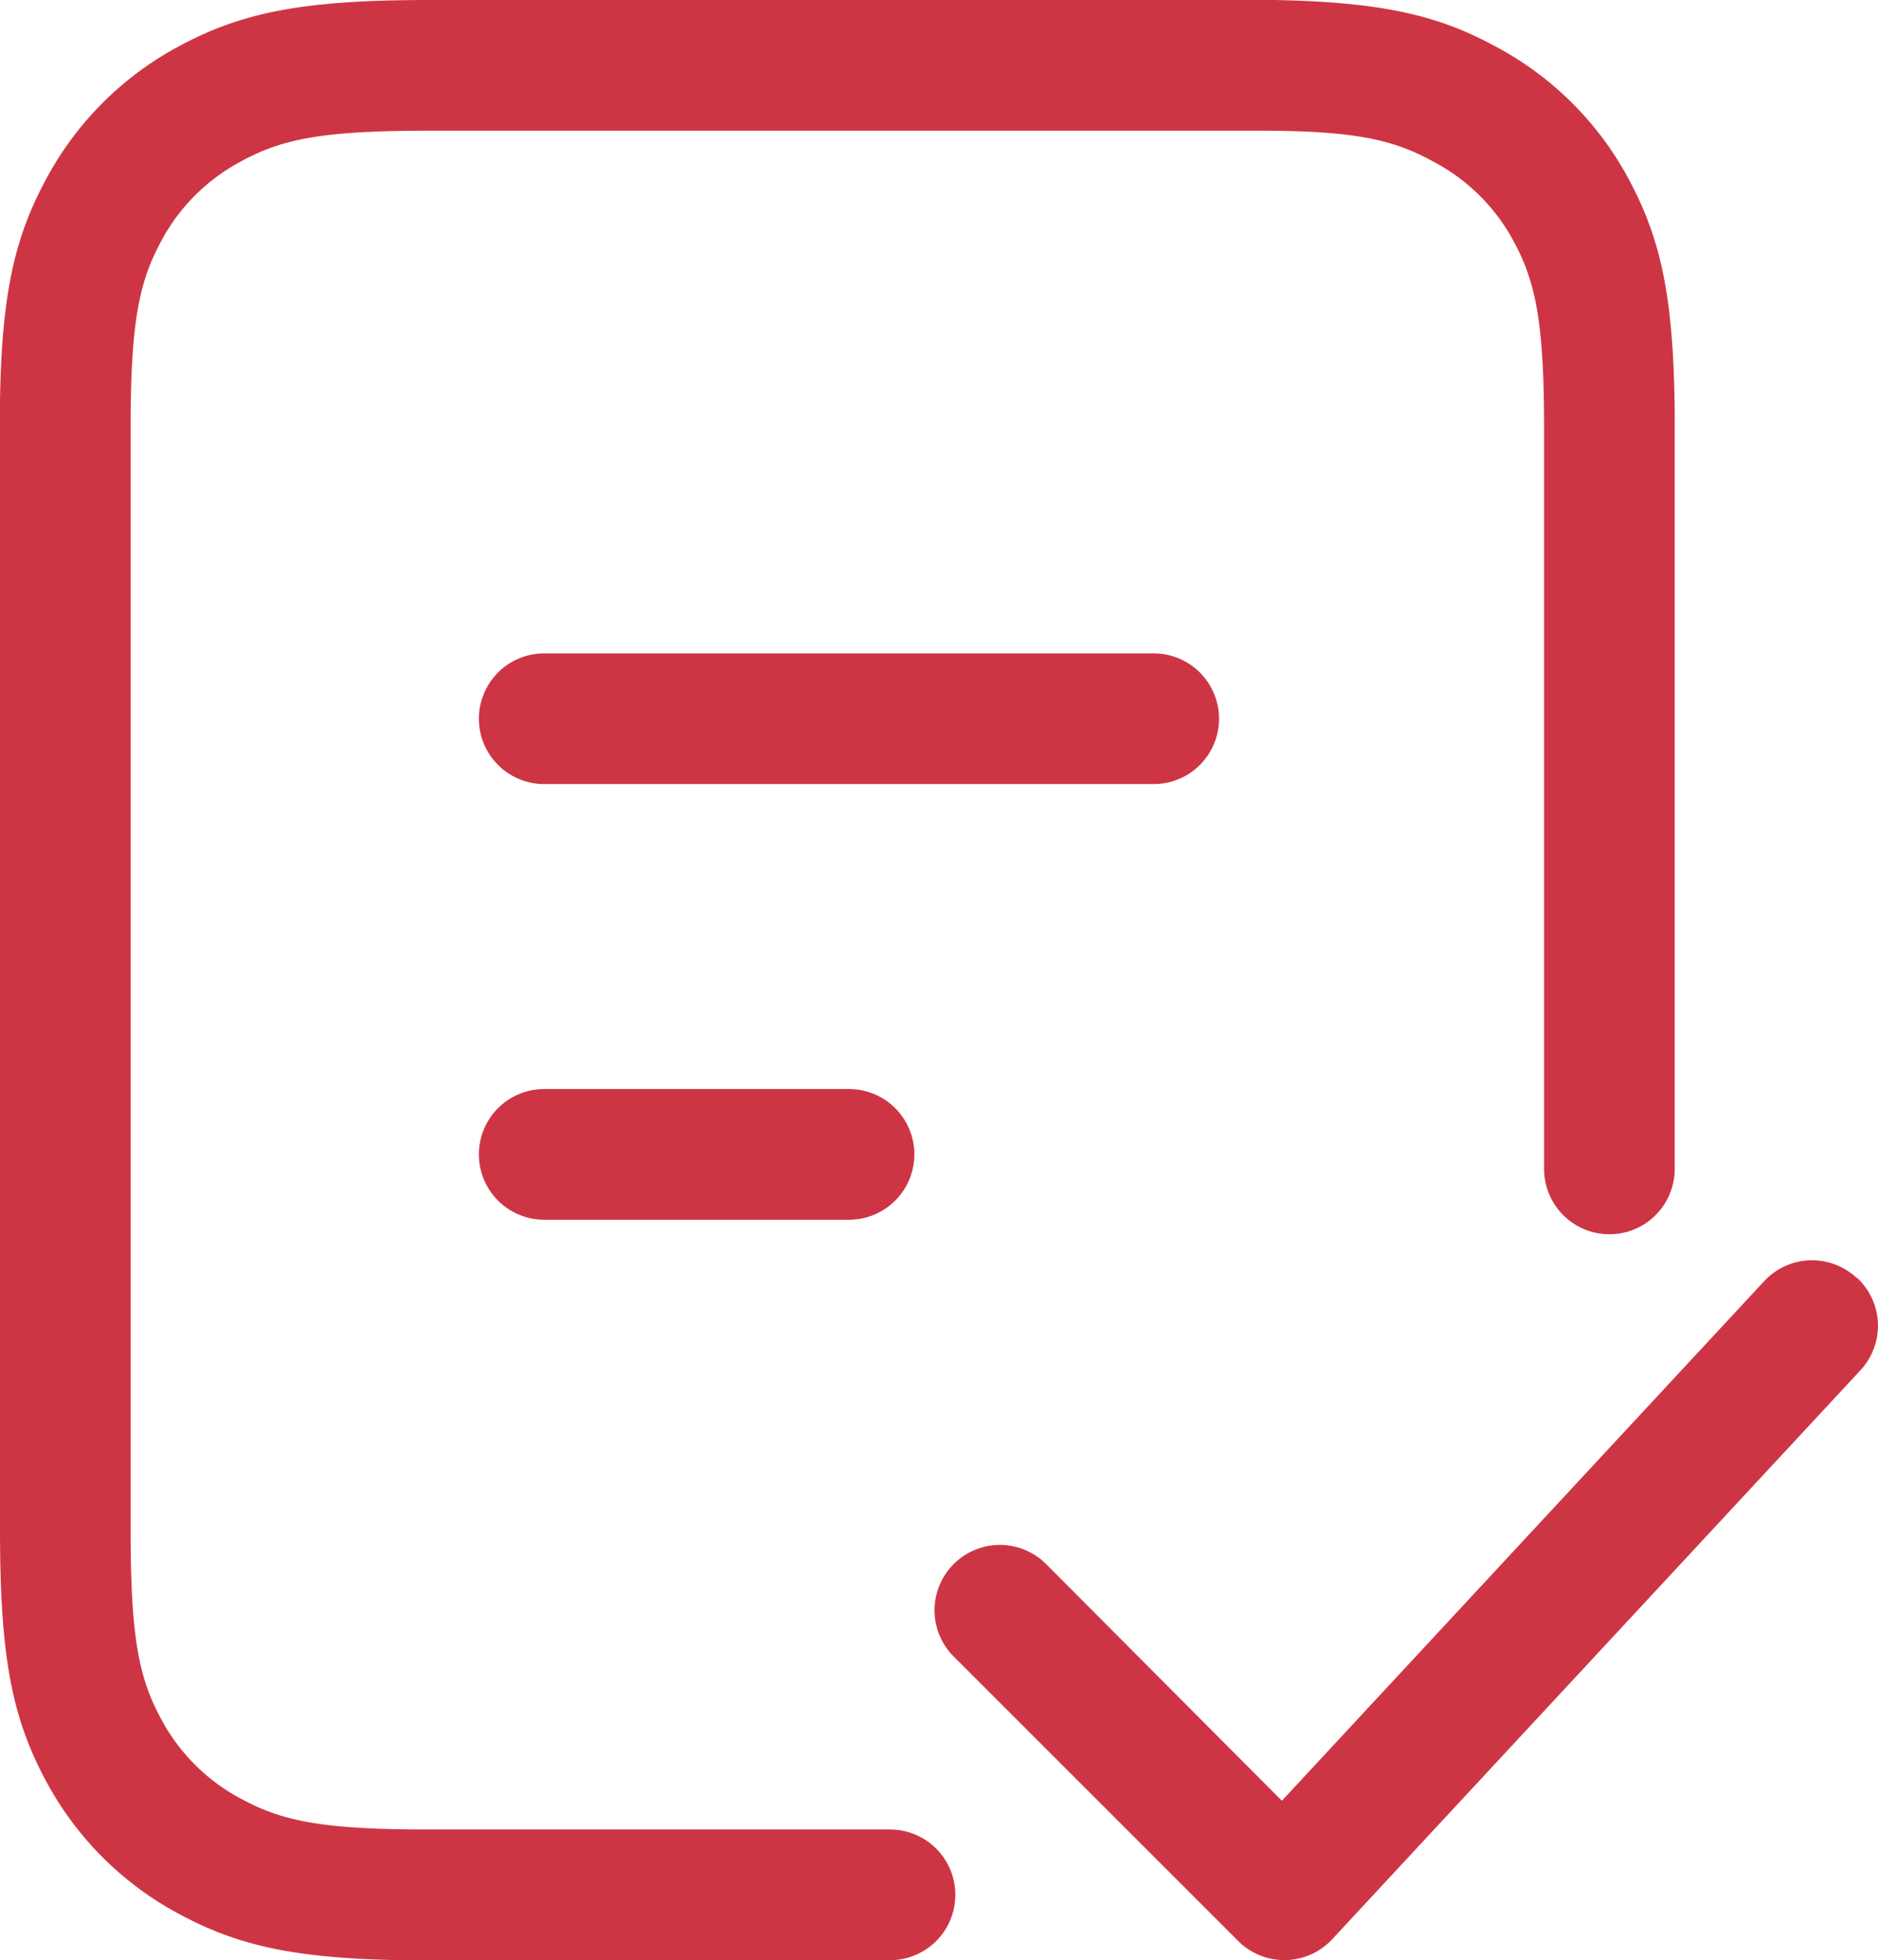 <svg id="activity_feed" data-name="activity feed" xmlns="http://www.w3.org/2000/svg" xmlns:xlink="http://www.w3.org/1999/xlink" viewBox="0 0 115.02 120"><defs><style>.cls-1{fill:none;}.cls-2{clip-path:url(#clip-path);}.cls-3{fill:#ce3544;}</style><clipPath id="clip-path" transform="translate(-40.49)"><rect class="cls-1" width="196" height="120"/></clipPath></defs><g class="cls-2"><path class="cls-3" d="M116.73,0h1.84C125,.13,128.48.89,132,2.8A19.74,19.74,0,0,1,140.26,11c2,3.73,2.74,7.32,2.8,14.37V71.56a4,4,0,0,1-8,0V26.33c0-6.47-.48-9-1.85-11.53a11.79,11.79,0,0,0-5-4.94C125.81,8.54,123.43,8,117.55,8H66.82c-6.47,0-9,.48-11.53,1.86a11.85,11.85,0,0,0-4.95,4.94l-.34.67c-1.06,2.25-1.47,4.71-1.51,10V93.67c0,6.47.48,9,1.85,11.53a11.85,11.85,0,0,0,4.95,4.94l.67.34c2.36,1.12,4.95,1.52,10.86,1.52H95a4,4,0,1,1,0,8H65c-6.47-.12-9.9-.88-13.47-2.79A19.86,19.86,0,0,1,43.29,109c-2.08-3.89-2.8-7.63-2.8-15.31V24.49c.11-6.46.88-9.9,2.79-13.46A19.82,19.82,0,0,1,51.51,2.8C55.4.72,59.14,0,66.82,0Zm37.5,78.23a4,4,0,0,1,.21,5.65l-32.36,34.84a4,4,0,0,1-5.75.11L98.9,101.41a4,4,0,0,1,5.66-5.66L119,110.24l29.54-31.81a4,4,0,0,1,5.65-.21ZM92.49,66.67a4,4,0,0,1,0,8H73.82a4,4,0,0,1,0-8ZM111.15,40a4,4,0,0,1,0,8H73.82a4,4,0,0,1,0-8Z" transform="translate(-40.49)"/></g></svg>